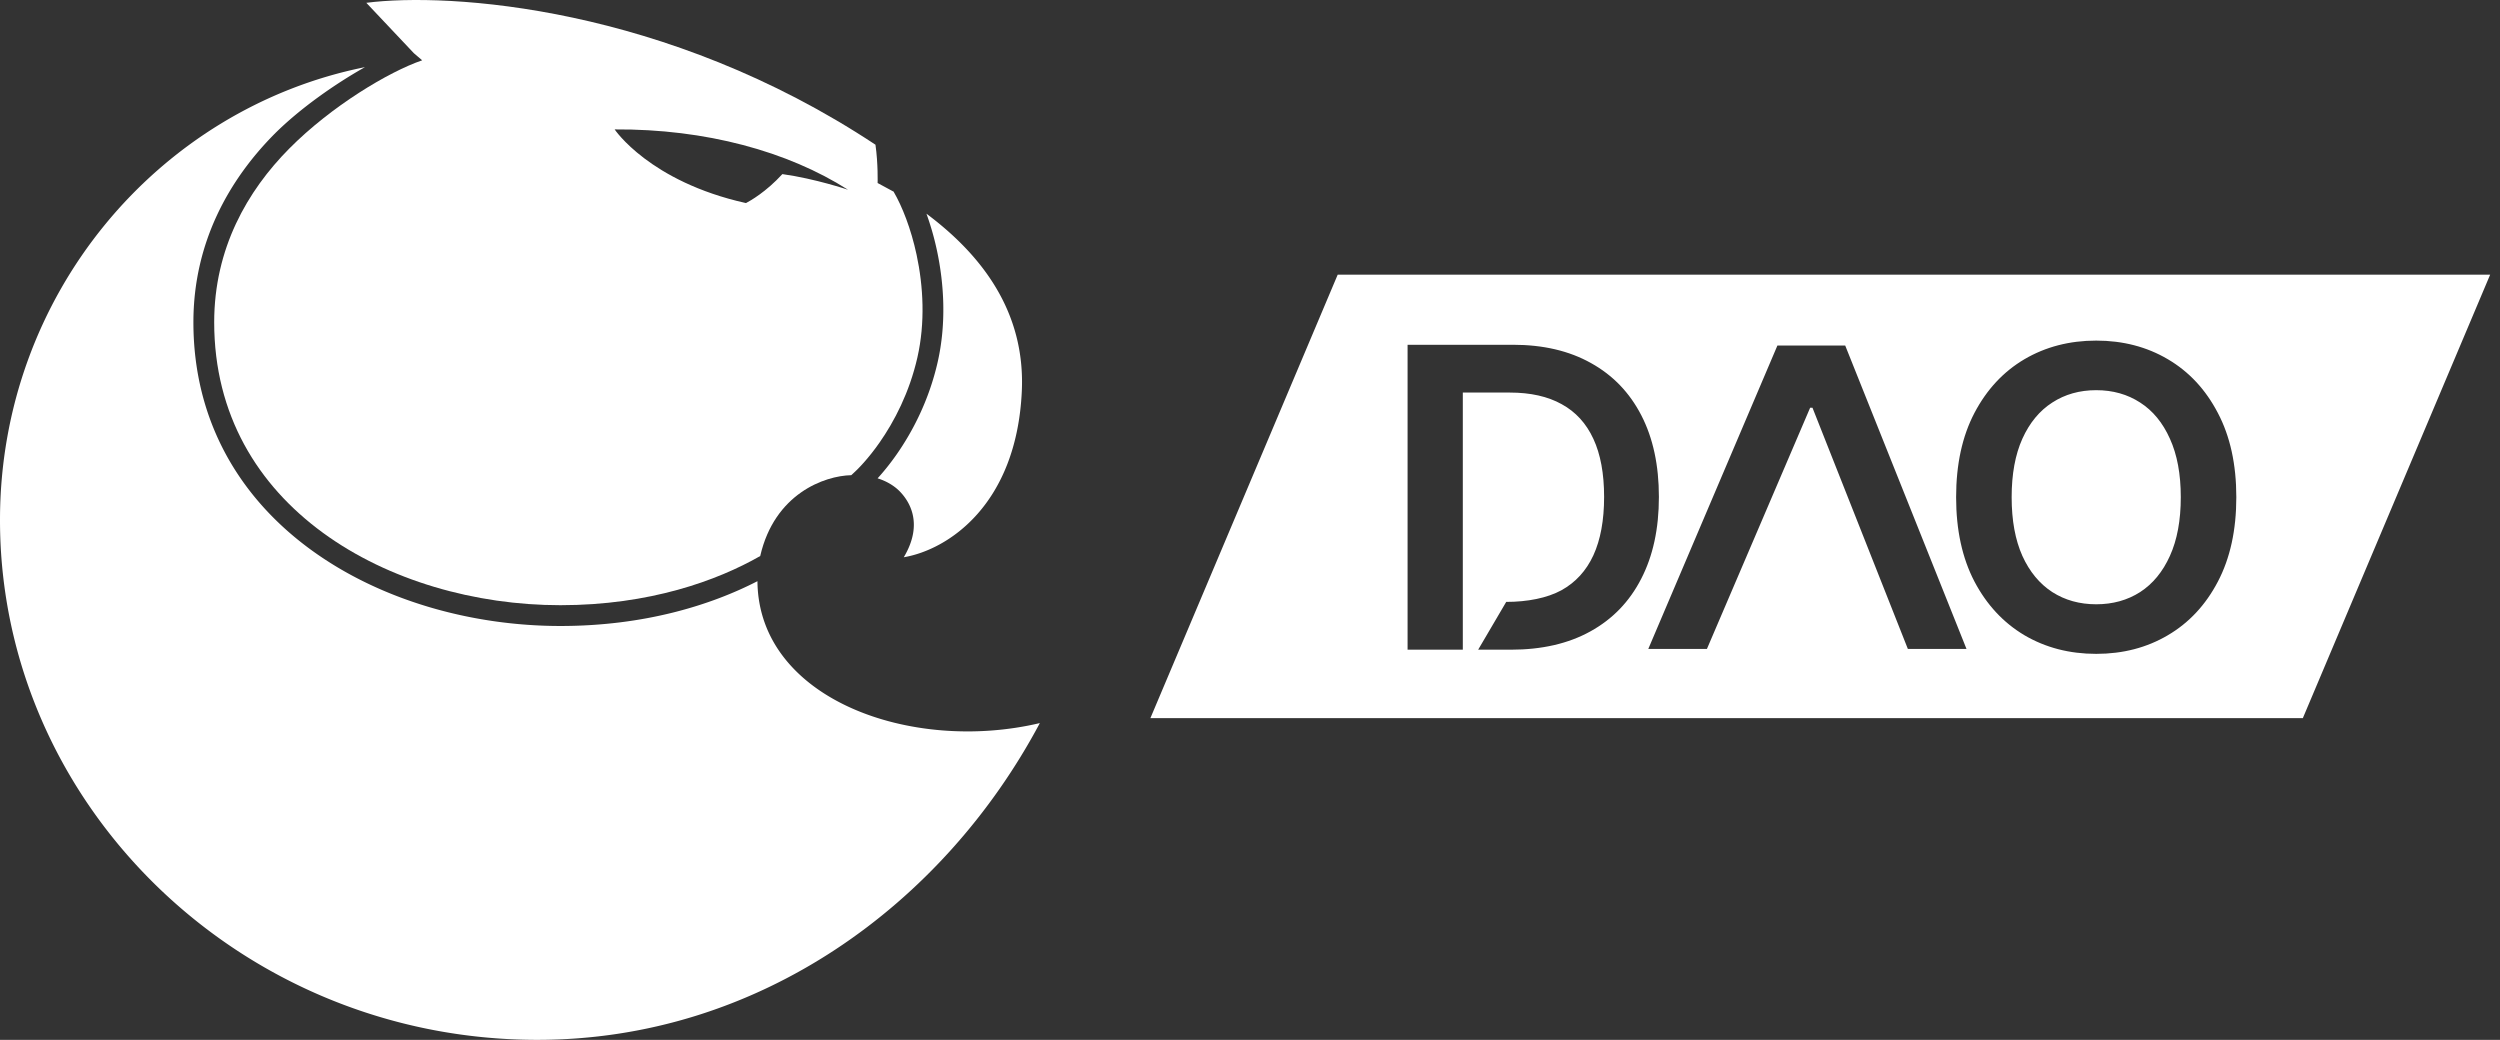 <svg width="916" height="381" fill="none" xmlns="http://www.w3.org/2000/svg"><rect width="100%" height="100%" fill="#333333" stroke="none"/><path fill-rule="evenodd" clip-rule="evenodd" d="M151.641 19.491 134.22 1.03c30.124-3.877 109.607 1.094 186.552 51.99 1.001 7.029.785 14.036.785 14.036l5.67 3.065.033.05.011-.072.118.071c3.18 5.455 6.394 13.587 8.447 23.155 2.485 11.579 3.193 24.909.296 37.656-2.919 12.844-8.46 23.445-13.885 31.198-4.008 5.729-7.831 9.734-10.343 11.927-9.828.206-28.127 6.79-33.358 29.621-15.762 9.009-40.507 18.015-73.191 18.015-31.223 0-63.072-9.032-87.014-26.521-23.845-17.419-39.86-43.204-39.86-77.151 0-27.005 12.117-48.1 27.484-63.613 15.418-15.564 36.494-28.174 48.717-32.36l-3.041-2.606zm135.022 44.3c-6.057 6.594-11.722 9.758-13.339 10.616-35.373-7.864-48.117-26.99-48.117-26.99 33.366-.215 63.481 8.08 85.514 22.11 0 0-11.927-4.04-24.058-5.736z" fill="#fff"/><path d="M133.726 24.6C57.884 39.855 0 108.065 0 190.55 0 294.834 88.146 381 196.88 381c81.195 0 148.781-49.644 184.12-116.065-46.998 11.146-103.112-8.671-103.471-51.99-16.917 8.696-41.279 16.417-72.174 16.417-32.563 0-66.056-9.395-91.509-27.988-25.55-18.664-42.984-46.621-42.984-83.304 0-29.5 13.294-52.423 29.69-68.975 9.486-9.486 22.492-18.49 33.174-24.495zm209.561 67.126a102.956 102.956 0 0 0-3.836-13.43c20.388 15.236 36.265 36.028 34.942 64.999-1.905 41.728-27.111 58.146-43.249 60.882 7.747-12.997 1.291-21.206-1.291-23.942-1.256-1.331-3.849-3.574-8.302-4.973 2.203-2.414 4.58-5.341 6.94-8.715 5.878-8.401 11.894-19.898 15.071-33.877 3.199-14.075 2.383-28.558-.275-40.944z" fill="#fff"/><path fill-rule="evenodd" clip-rule="evenodd" d="m490.136 100.633-68.636 162.5h422.258l68.637-162.5H490.136zm329.251 81.552c0 12.038-2.254 22.348-6.764 30.931-4.473 8.546-10.583 15.093-18.329 19.639-7.71 4.546-16.457 6.819-26.24 6.819-9.783 0-18.547-2.273-26.294-6.819-7.71-4.583-13.82-11.147-18.329-19.694-4.473-8.582-6.71-18.875-6.71-30.876 0-12.038 2.237-22.33 6.71-30.876 4.509-8.583 10.619-15.147 18.329-19.693 7.747-4.546 16.511-6.819 26.294-6.819 9.783 0 18.53 2.273 26.24 6.819 7.746 4.546 13.856 11.11 18.329 19.693 4.51 8.546 6.764 18.838 6.764 30.876zm-20.347 0c0-8.474-1.328-15.62-3.983-21.439-2.618-5.855-6.255-10.274-10.91-13.256-4.655-3.018-10.019-4.528-16.093-4.528-6.073 0-11.438 1.51-16.093 4.528-4.655 2.982-8.31 7.401-10.965 13.256-2.618 5.819-3.927 12.965-3.927 21.439s1.309 15.638 3.927 21.494c2.655 5.818 6.31 10.237 10.965 13.256 4.655 2.982 10.02 4.473 16.093 4.473 6.074 0 11.438-1.491 16.093-4.473 4.655-3.019 8.292-7.438 10.91-13.256 2.655-5.856 3.983-13.02 3.983-21.494zm-245.443 55.861h-11.998l10.281-17.511c7.782 0 15.009-1.418 20.21-4.255 5.2-2.873 9.11-7.146 11.729-12.82 2.618-5.709 3.927-12.838 3.927-21.384 0-8.546-1.309-15.638-3.927-21.275-2.619-5.674-6.492-9.91-11.62-12.711-5.092-2.836-11.42-4.255-18.984-4.255h-17.238v94.211h-20.239V126.324h38.623c11.092 0 20.62 2.237 28.585 6.71 8.001 4.437 14.147 10.819 18.438 19.148 4.292 8.328 6.437 18.293 6.437 29.894 0 11.638-2.164 21.639-6.491 30.003-4.292 8.365-10.492 14.784-18.603 19.257-8.073 4.474-17.783 6.71-29.13 6.71zm50.338-.285h21.485l37.811-88.357h.868l34.94 88.357h21.485l-44.435-111.152H651.24l-47.305 111.152z" fill="#fff"/></svg>